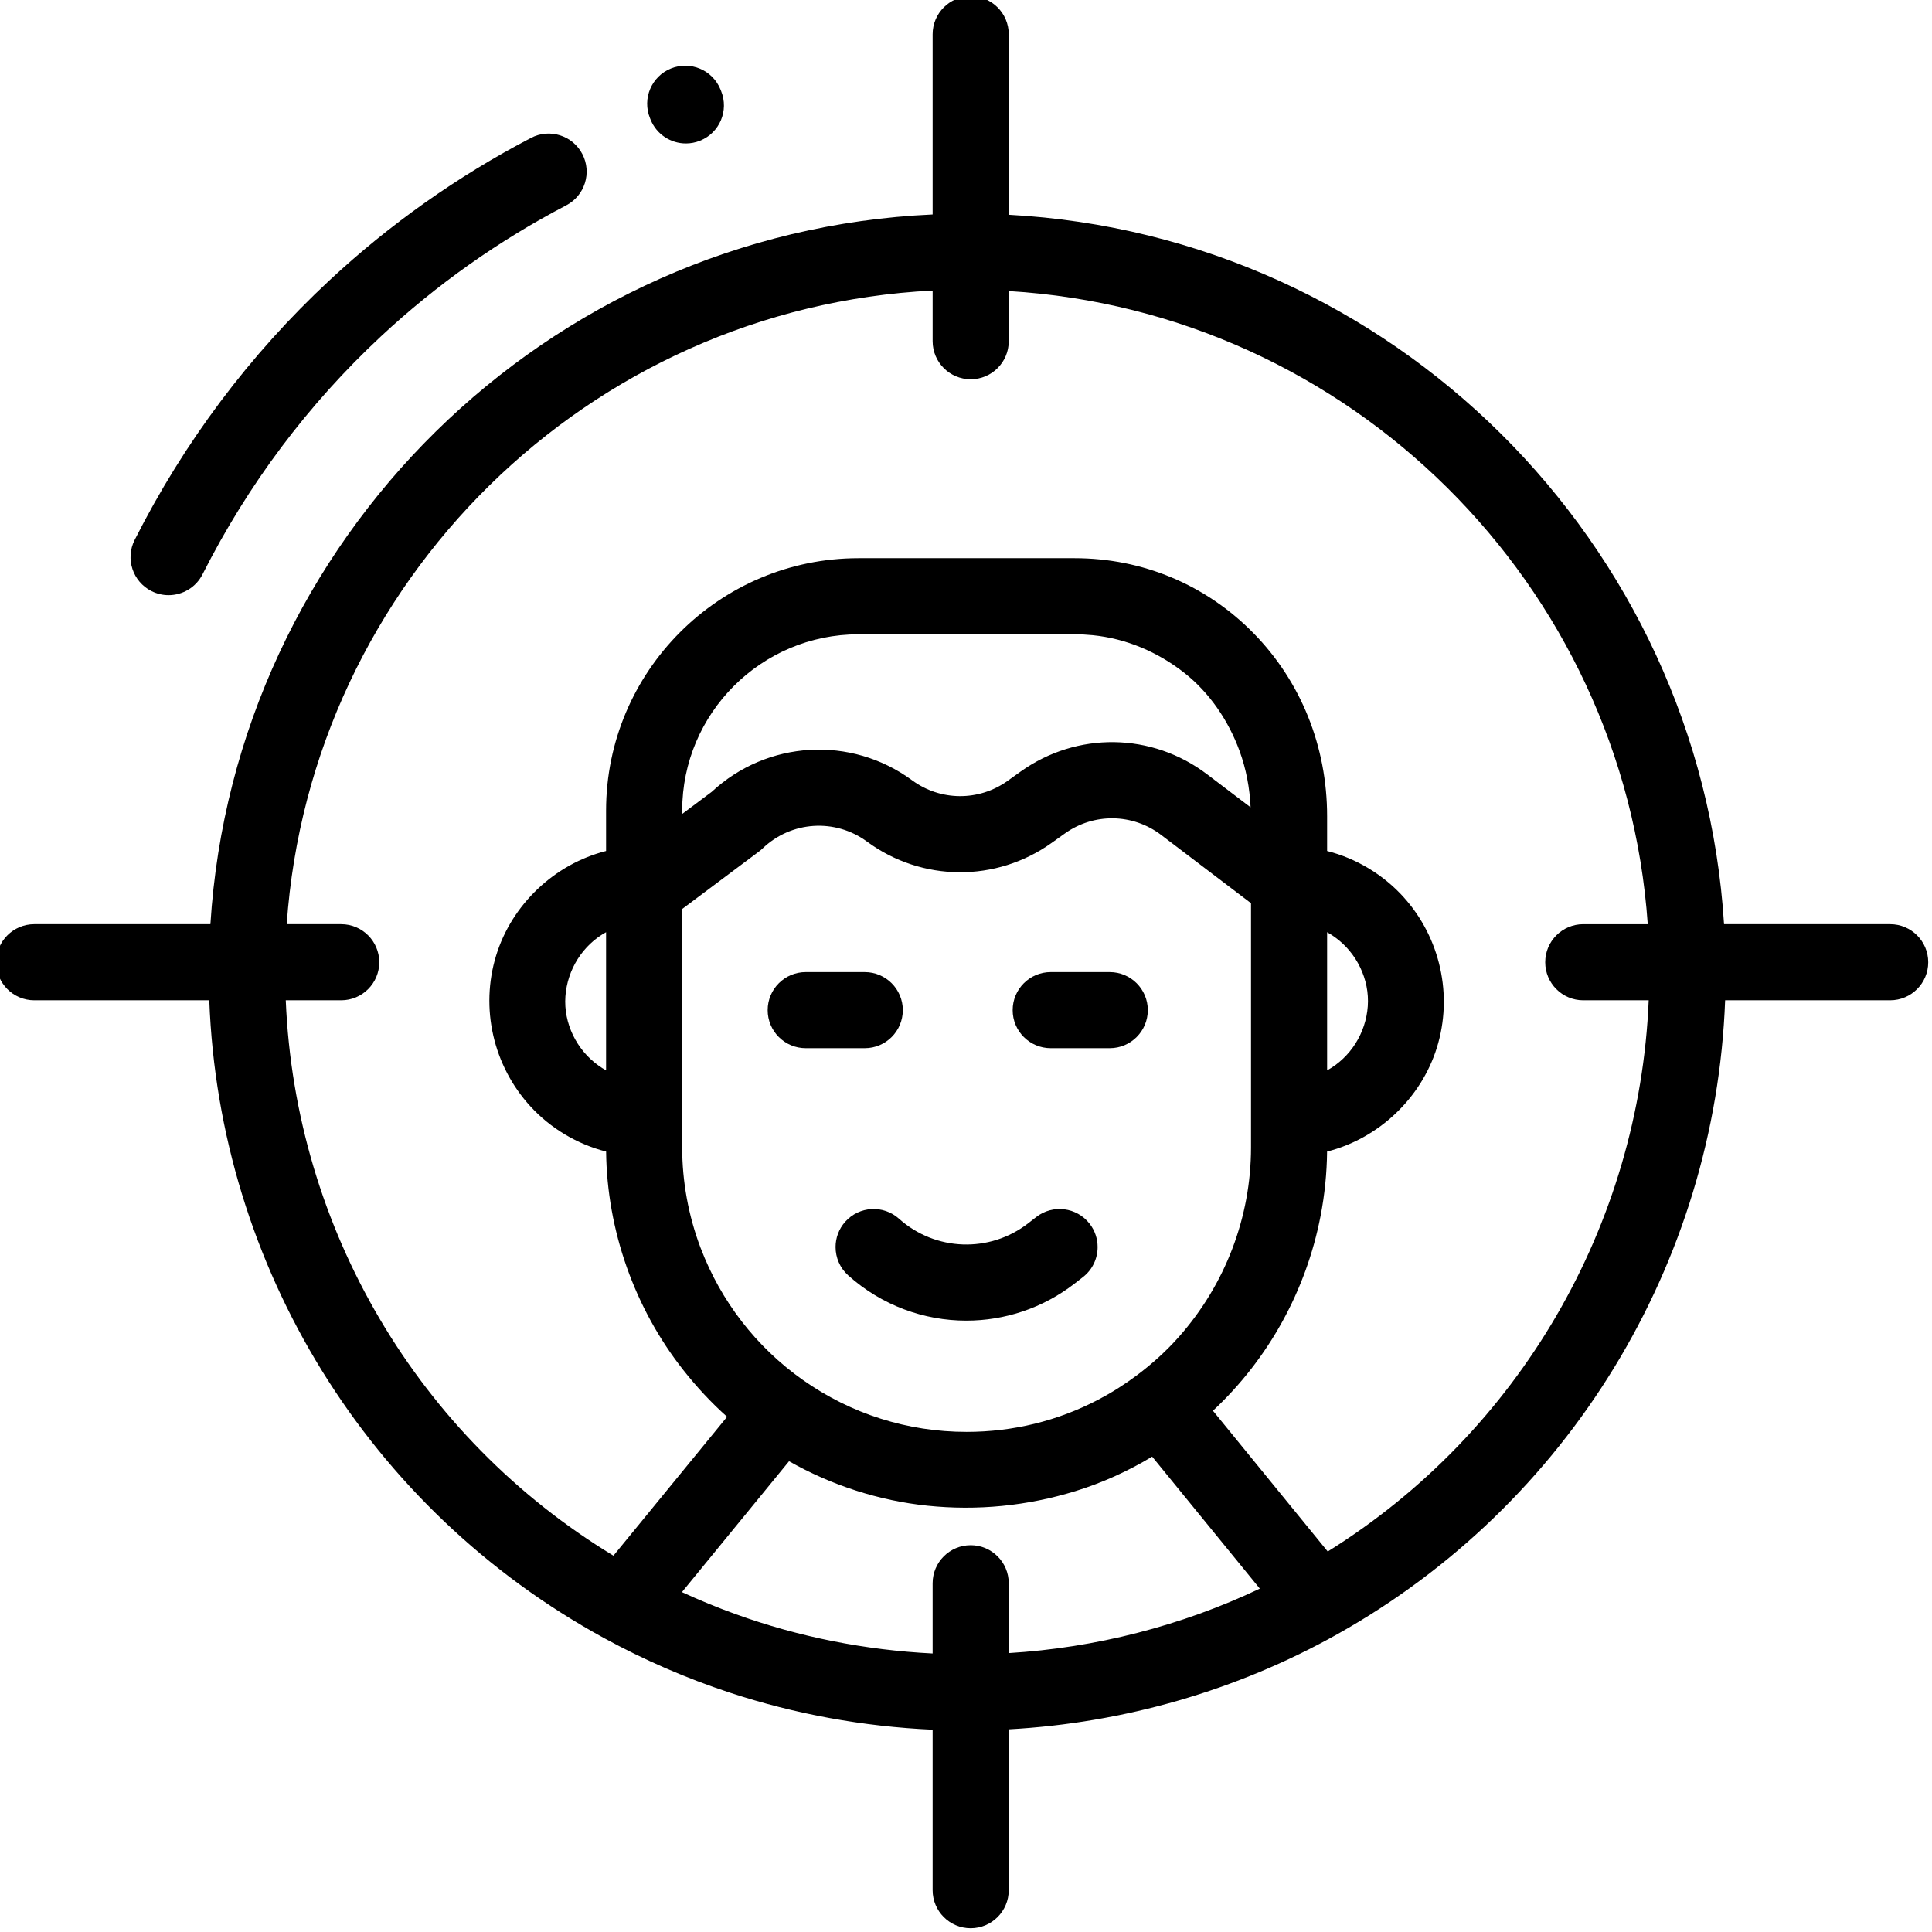 <svg height="511.999pt" viewBox="1 1 511.999 511.999" width="511.999pt" xmlns="http://www.w3.org/2000/svg"><path d="m279.449 278.777h15.645c5.57 0 10.086-4.512 10.086-10.082 0-5.566-4.516-10.082-10.086-10.082h-15.645c-5.566 0-10.082 4.516-10.082 10.082 0 5.57 4.516 10.082 10.082 10.082zm0 0"/><path d="m225.008 324.758c-1.723 1.922-2.574 4.324-2.574 6.719 0 2.77 1.129 5.527 3.352 7.52 8.883 7.961 20.078 11.984 31.301 11.984 10.129 0 20.285-3.277 28.781-9.887l2.121-1.648c2.555-1.984 3.891-4.957 3.891-7.961.004-2.164-.691-4.348-2.121-6.188-3.422-4.395-9.754-5.188-14.152-1.77l-2.117 1.648c-10.211 7.938-24.609 7.434-34.242-1.199-4.145-3.715-10.52-3.367-14.238.781zm0 0"/><path d="m214.527 278.777h15.645c5.566 0 10.082-4.512 10.082-10.082 0-5.566-4.516-10.082-10.082-10.082h-15.645c-5.57 0-10.086 4.516-10.086 10.082 0 5.57 4.516 10.082 10.086 10.082zm0 0"/><path d="m501.918 245.918h-44.031c-6.348-101.305-88.035-182.496-189.562-188.004v-47.832c0-5.566-4.516-10.082-10.082-10.082-5.57 0-10.086 4.516-10.086 10.082v47.754c-102.375 4.617-185.012 86.168-191.395 188.082h-46.68c-5.566 0-10.082 4.516-10.082 10.082s4.516 10.082 10.082 10.082h46.383c2.621 70.66 42.207 134.941 104.652 169.043 10.609 5.797 21.781 10.645 33.199 14.41 17.387 5.734 35.457 9.023 53.84 9.852v42.527c0 5.57 4.516 10.086 10.082 10.086 5.57 0 10.086-4.516 10.086-10.086v-42.625c30.57-1.68 60.492-10.305 87.137-25.242 61.266-34.34 100.113-98.203 102.715-167.965h43.738c5.57 0 10.086-4.516 10.086-10.082s-4.516-10.082-10.082-10.082zm-315.293 85.684c-3.184-8.441-4.84-17.496-4.84-26.512v-63.195l20.371-15.25c.332-.246.645-.516.941-.797 7.574-7.273 19.211-8.035 27.668-1.812 14.562 10.707 34.234 10.844 48.941.336l3.469-2.477c7.719-5.512 17.984-5.363 25.543.375l23.812 18.09v64.73c0 18.48-6.836 36.312-19.066 50.137-3.344 3.781-7.133 7.207-11.172 10.23-3.277 2.457-6.707 4.621-10.27 6.488-10.691 5.598-22.547 8.516-34.867 8.516-15.625 0-30.625-4.754-43.379-13.754h-.004c-12.438-8.777-21.754-20.984-27.035-34.832-.035-.094-.082-.184-.113-.273-.418-1.109.031.09 0 0zm-27.047-48.246c-5.781-4.129-9.254-11.195-8.738-18.32.512-7.074 4.543-13.547 10.777-16.996v36.621c-.703-.391-1.387-.836-2.039-1.305-.199-.141.586.422 0 0zm131.004-114.023c8.887.895 17.215 4.445 24.219 9.934 6.742 5.285 11.766 12.742 14.691 20.742 1.754 4.793 2.699 9.844 2.926 14.938l-11.504-8.734c-14.633-11.113-34.512-11.406-49.461-.727l-3.465 2.477c-7.598 5.426-17.754 5.355-25.273-.176-16.199-11.91-38.426-10.598-53.102 3.059l-7.828 5.859v-.887c0-25.766 20.957-46.723 46.723-46.723h57.297c1.617 0 3.207.082 4.777.238.523.055-1.57-.156 0 0zm64.156 80.008c5.777 4.129 9.254 11.199 8.738 18.32-.512 7.078-4.547 13.547-10.777 16.996v-36.617c.703.391 1.383.836 2.039 1.301.195.145-.59-.418 0 0zm-96.5 161.156c-5.566 0-10.082 4.512-10.082 10.082v18.609c-17.801-.887-35.461-4.371-52.227-10.43-4.816-1.738-9.559-3.688-14.207-5.832l28.387-34.688c11.215 6.371 23.816 10.449 36.645 11.785 13.266 1.379 26.48.066 39.227-3.855 7.113-2.188 13.977-5.301 20.352-9.145l28.535 34.98c-20.809 9.875-43.457 15.672-66.543 17.082v-18.508c0-5.57-4.516-10.082-10.086-10.082zm94.625 1.664-30.422-37.297c14.715-13.723 24.707-31.871 28.523-51.613 1.086-5.621 1.664-11.344 1.727-17.074 13.621-3.445 24.898-14.094 29.086-27.508 4.328-13.867.934-29.098-8.766-39.875-5.367-5.965-12.535-10.301-20.312-12.273v-9.207c0-18.48-6.938-35.723-19.531-48.543-12.566-12.797-29.387-19.844-47.363-19.844h-57.297c-36.883 0-66.891 30.008-66.891 66.891v10.703c-13.684 3.465-24.988 14.195-29.133 27.684-4.285 13.938-.773 29.215 9.051 39.957 5.332 5.836 12.422 10.074 20.09 12.016.234 20.852 7.527 41.5 20.438 57.875 3.508 4.453 7.387 8.641 11.625 12.414l-15.312 18.711-14.809 18.094c-51.789-31.441-84.34-86.68-86.836-147.188h14.691c5.57 0 10.086-4.516 10.086-10.082s-4.516-10.082-10.086-10.082h-14.441c6.328-90.789 79.922-163.34 171.176-167.918v13.422c0 5.57 4.516 10.082 10.086 10.082 5.566 0 10.082-4.512 10.082-10.082v-13.289c90.398 5.457 163.055 77.605 169.344 167.785h-17.09c-5.57 0-10.082 4.516-10.082 10.082s4.512 10.082 10.082 10.082h17.34c-2.477 59.668-34.344 114.469-85.055 146.078zm0 0"/><path d="m41.133 157.637c1.457.734 3.012 1.086 4.539 1.086 3.684 0 7.234-2.023 9.008-5.535 12.047-23.828 27.965-45.051 47.312-63.078 14.688-13.688 31.195-25.359 49.062-34.691 4.938-2.578 6.848-8.668 4.266-13.605-2.578-4.938-8.668-6.852-13.602-4.27-19.473 10.172-37.461 22.891-53.473 37.812-21.094 19.652-38.441 42.777-51.562 68.734-2.512 4.969-.523 11.035 4.449 13.547zm0 0"/><path d="m173.418 32.715c1.59 3.922 5.363 6.301 9.352 6.301 1.258 0 2.539-.238 3.781-.742 5.16-2.09 7.652-7.969 5.559-13.129l-.172-.43c-2.094-5.164-7.973-7.652-13.133-5.562-5.16 2.09-7.648 7.969-5.559 13.133zm0 0"/></svg>